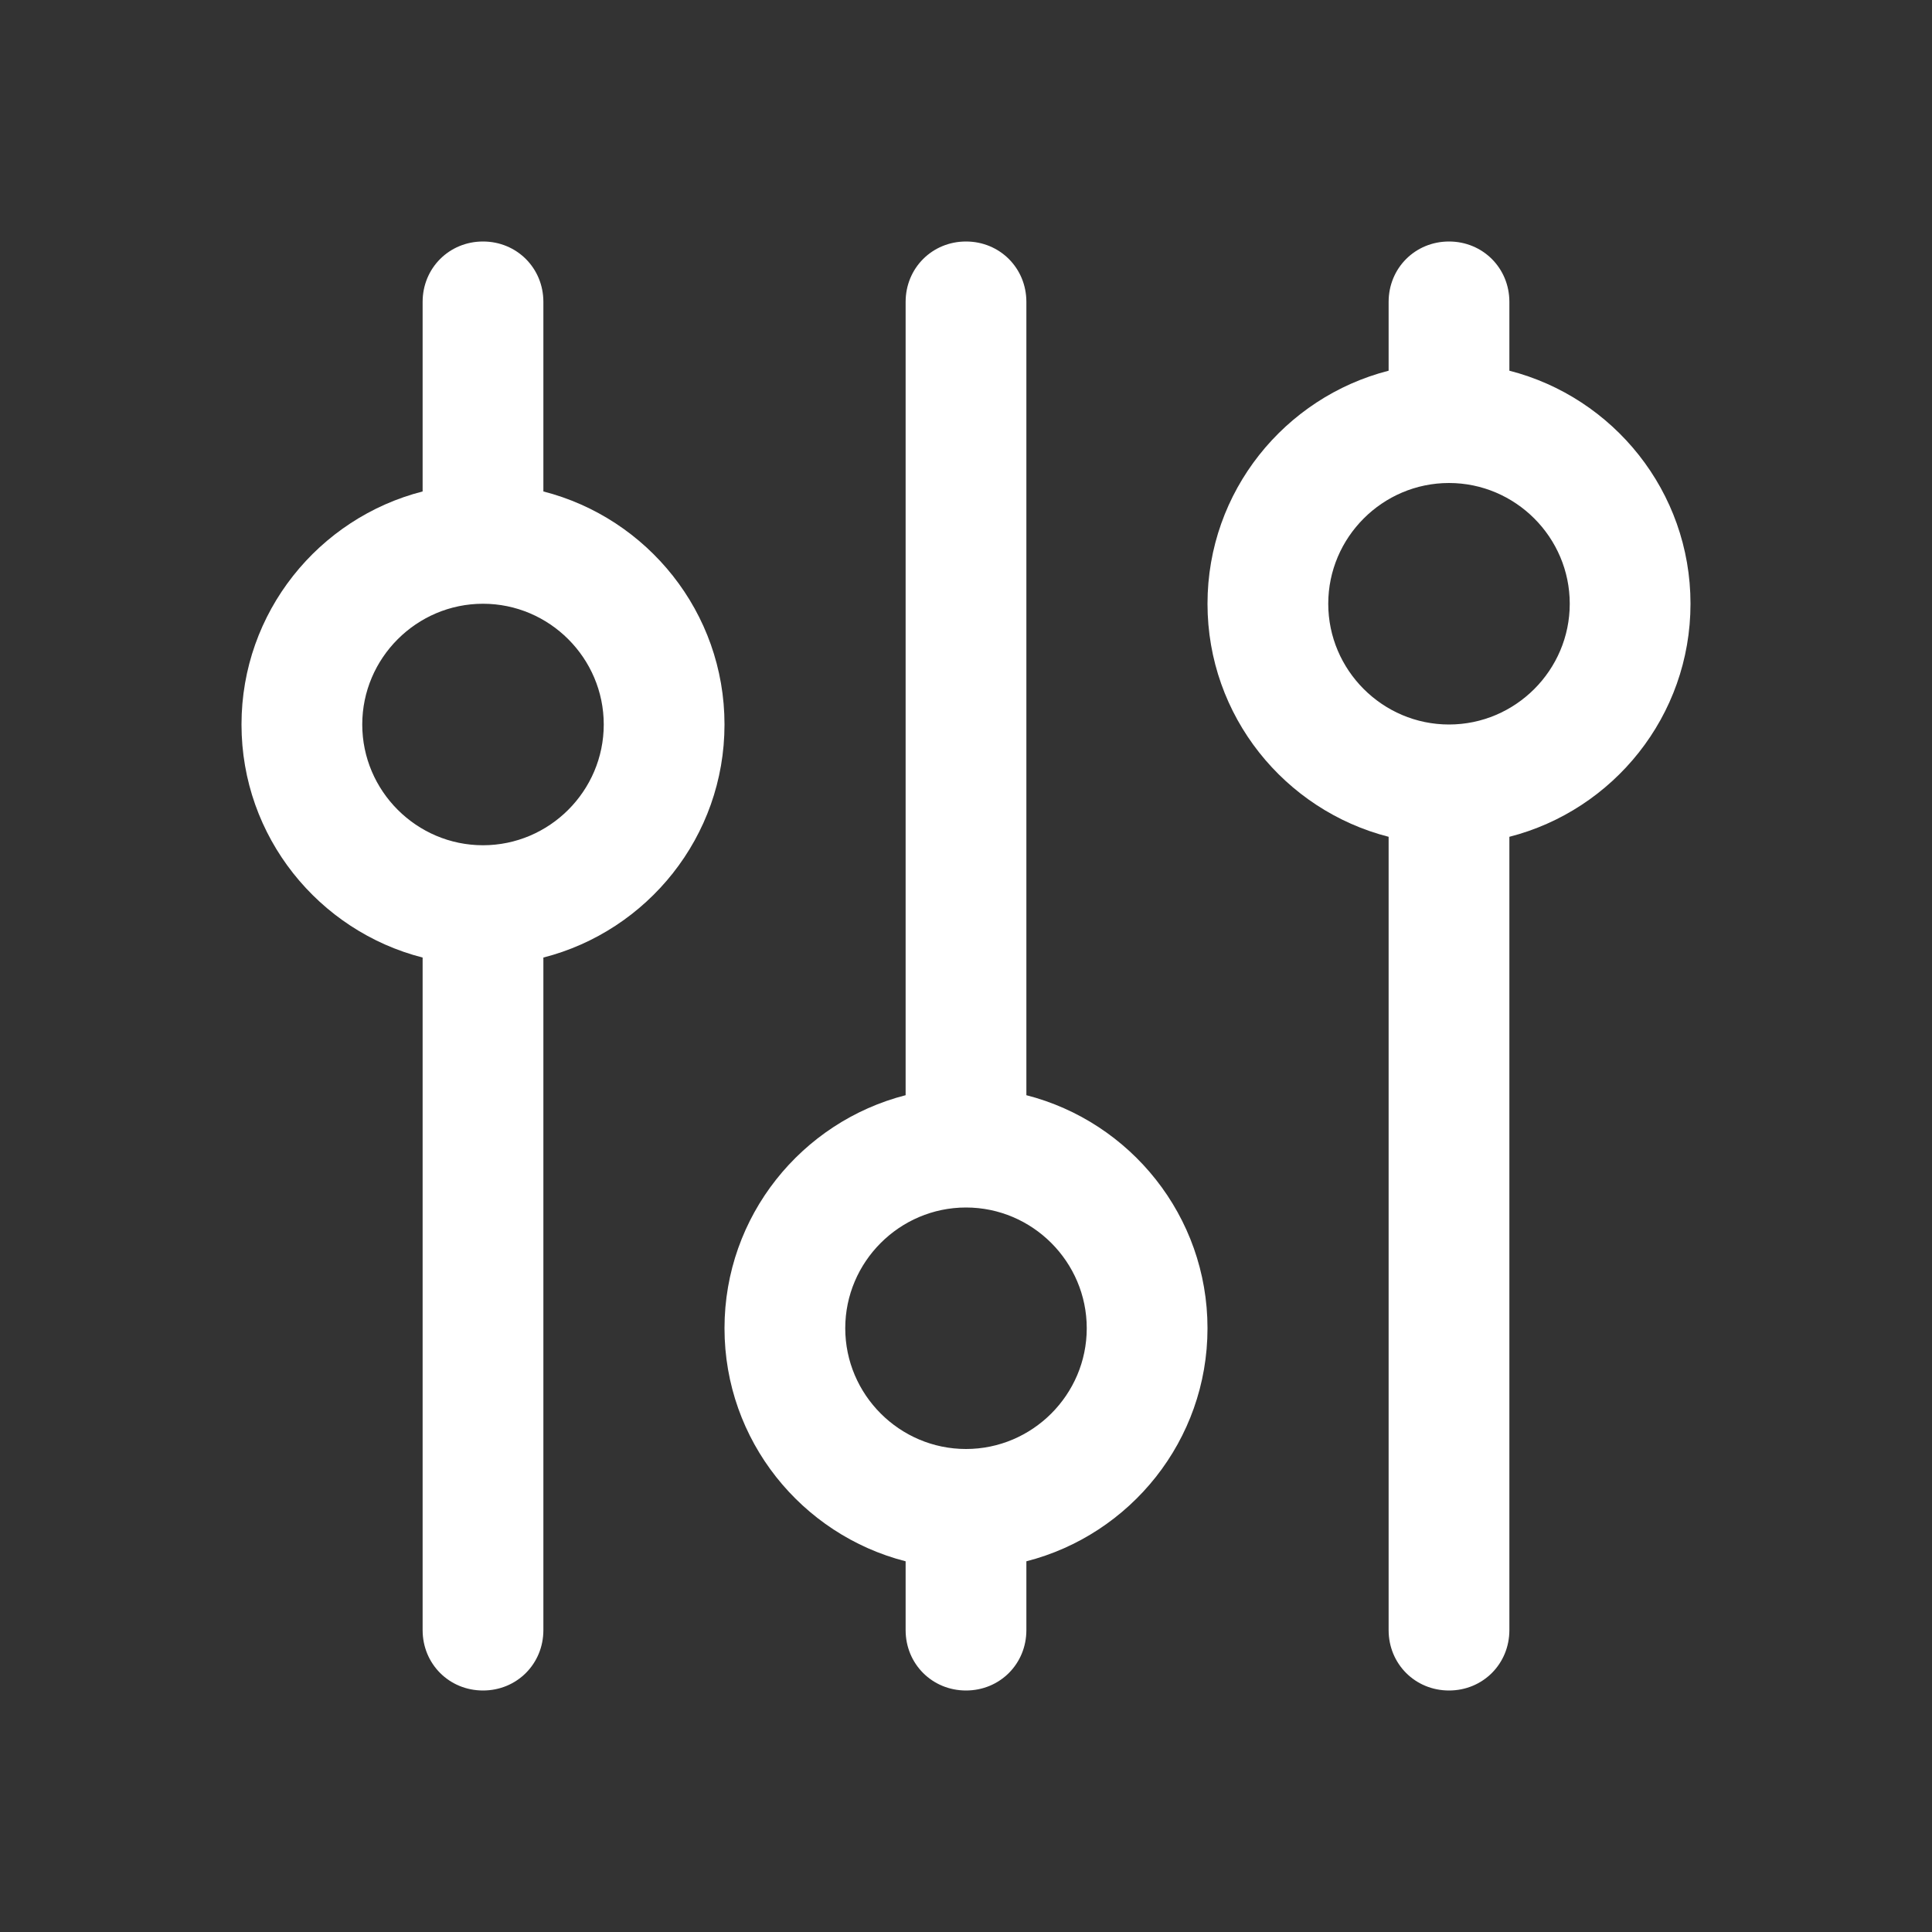 <svg width="16" height="16" viewBox="0 0 16 16" fill="none" xmlns="http://www.w3.org/2000/svg">
<rect x="0" y="0" width="16" height="16" fill="#333333" stroke="none"/>
<path d="M6 6C6 5.07 5.36 4.29 4.5 4.07V2.5C4.5 2.22 4.28 2 4 2C3.72 2 3.5 2.22 3.5 2.5V4.07C2.64 4.29 2 5.07 2 6C2 6.93 2.64 7.71 3.5 7.93V13.5C3.5 13.78 3.72 14 4 14C4.28 14 4.5 13.78 4.5 13.5V7.93C5.36 7.71 6 6.93 6 6ZM4 7C3.45 7 3 6.55 3 6C3 5.45 3.45 5 4 5C4.55 5 5 5.45 5 6C5 6.55 4.55 7 4 7Z" fill="white"/>
<path d="M8.5 9.07V2.5C8.5 2.22 8.28 2 8 2C7.72 2 7.5 2.22 7.5 2.5V9.07C6.64 9.29 6 10.07 6 11C6 11.93 6.64 12.71 7.5 12.93V13.5C7.5 13.78 7.72 14 8 14C8.28 14 8.5 13.78 8.5 13.5V12.93C9.36 12.71 10 11.93 10 11C10 10.07 9.36 9.29 8.5 9.07ZM8 12C7.45 12 7 11.55 7 11C7 10.45 7.45 10 8 10C8.55 10 9 10.45 9 11C9 11.55 8.55 12 8 12Z" fill="white"/>
<path d="M14 5C14 4.07 13.36 3.29 12.5 3.07V2.5C12.5 2.22 12.28 2 12 2C11.72 2 11.5 2.22 11.5 2.5V3.07C10.64 3.29 10 4.07 10 5C10 5.93 10.64 6.71 11.5 6.93V13.5C11.5 13.78 11.72 14 12 14C12.28 14 12.5 13.78 12.5 13.5V6.93C13.36 6.71 14 5.93 14 5ZM12 6C11.45 6 11 5.55 11 5C11 4.45 11.45 4 12 4C12.55 4 13 4.45 13 5C13 5.55 12.55 6 12 6Z" fill="white"/>
</svg>
